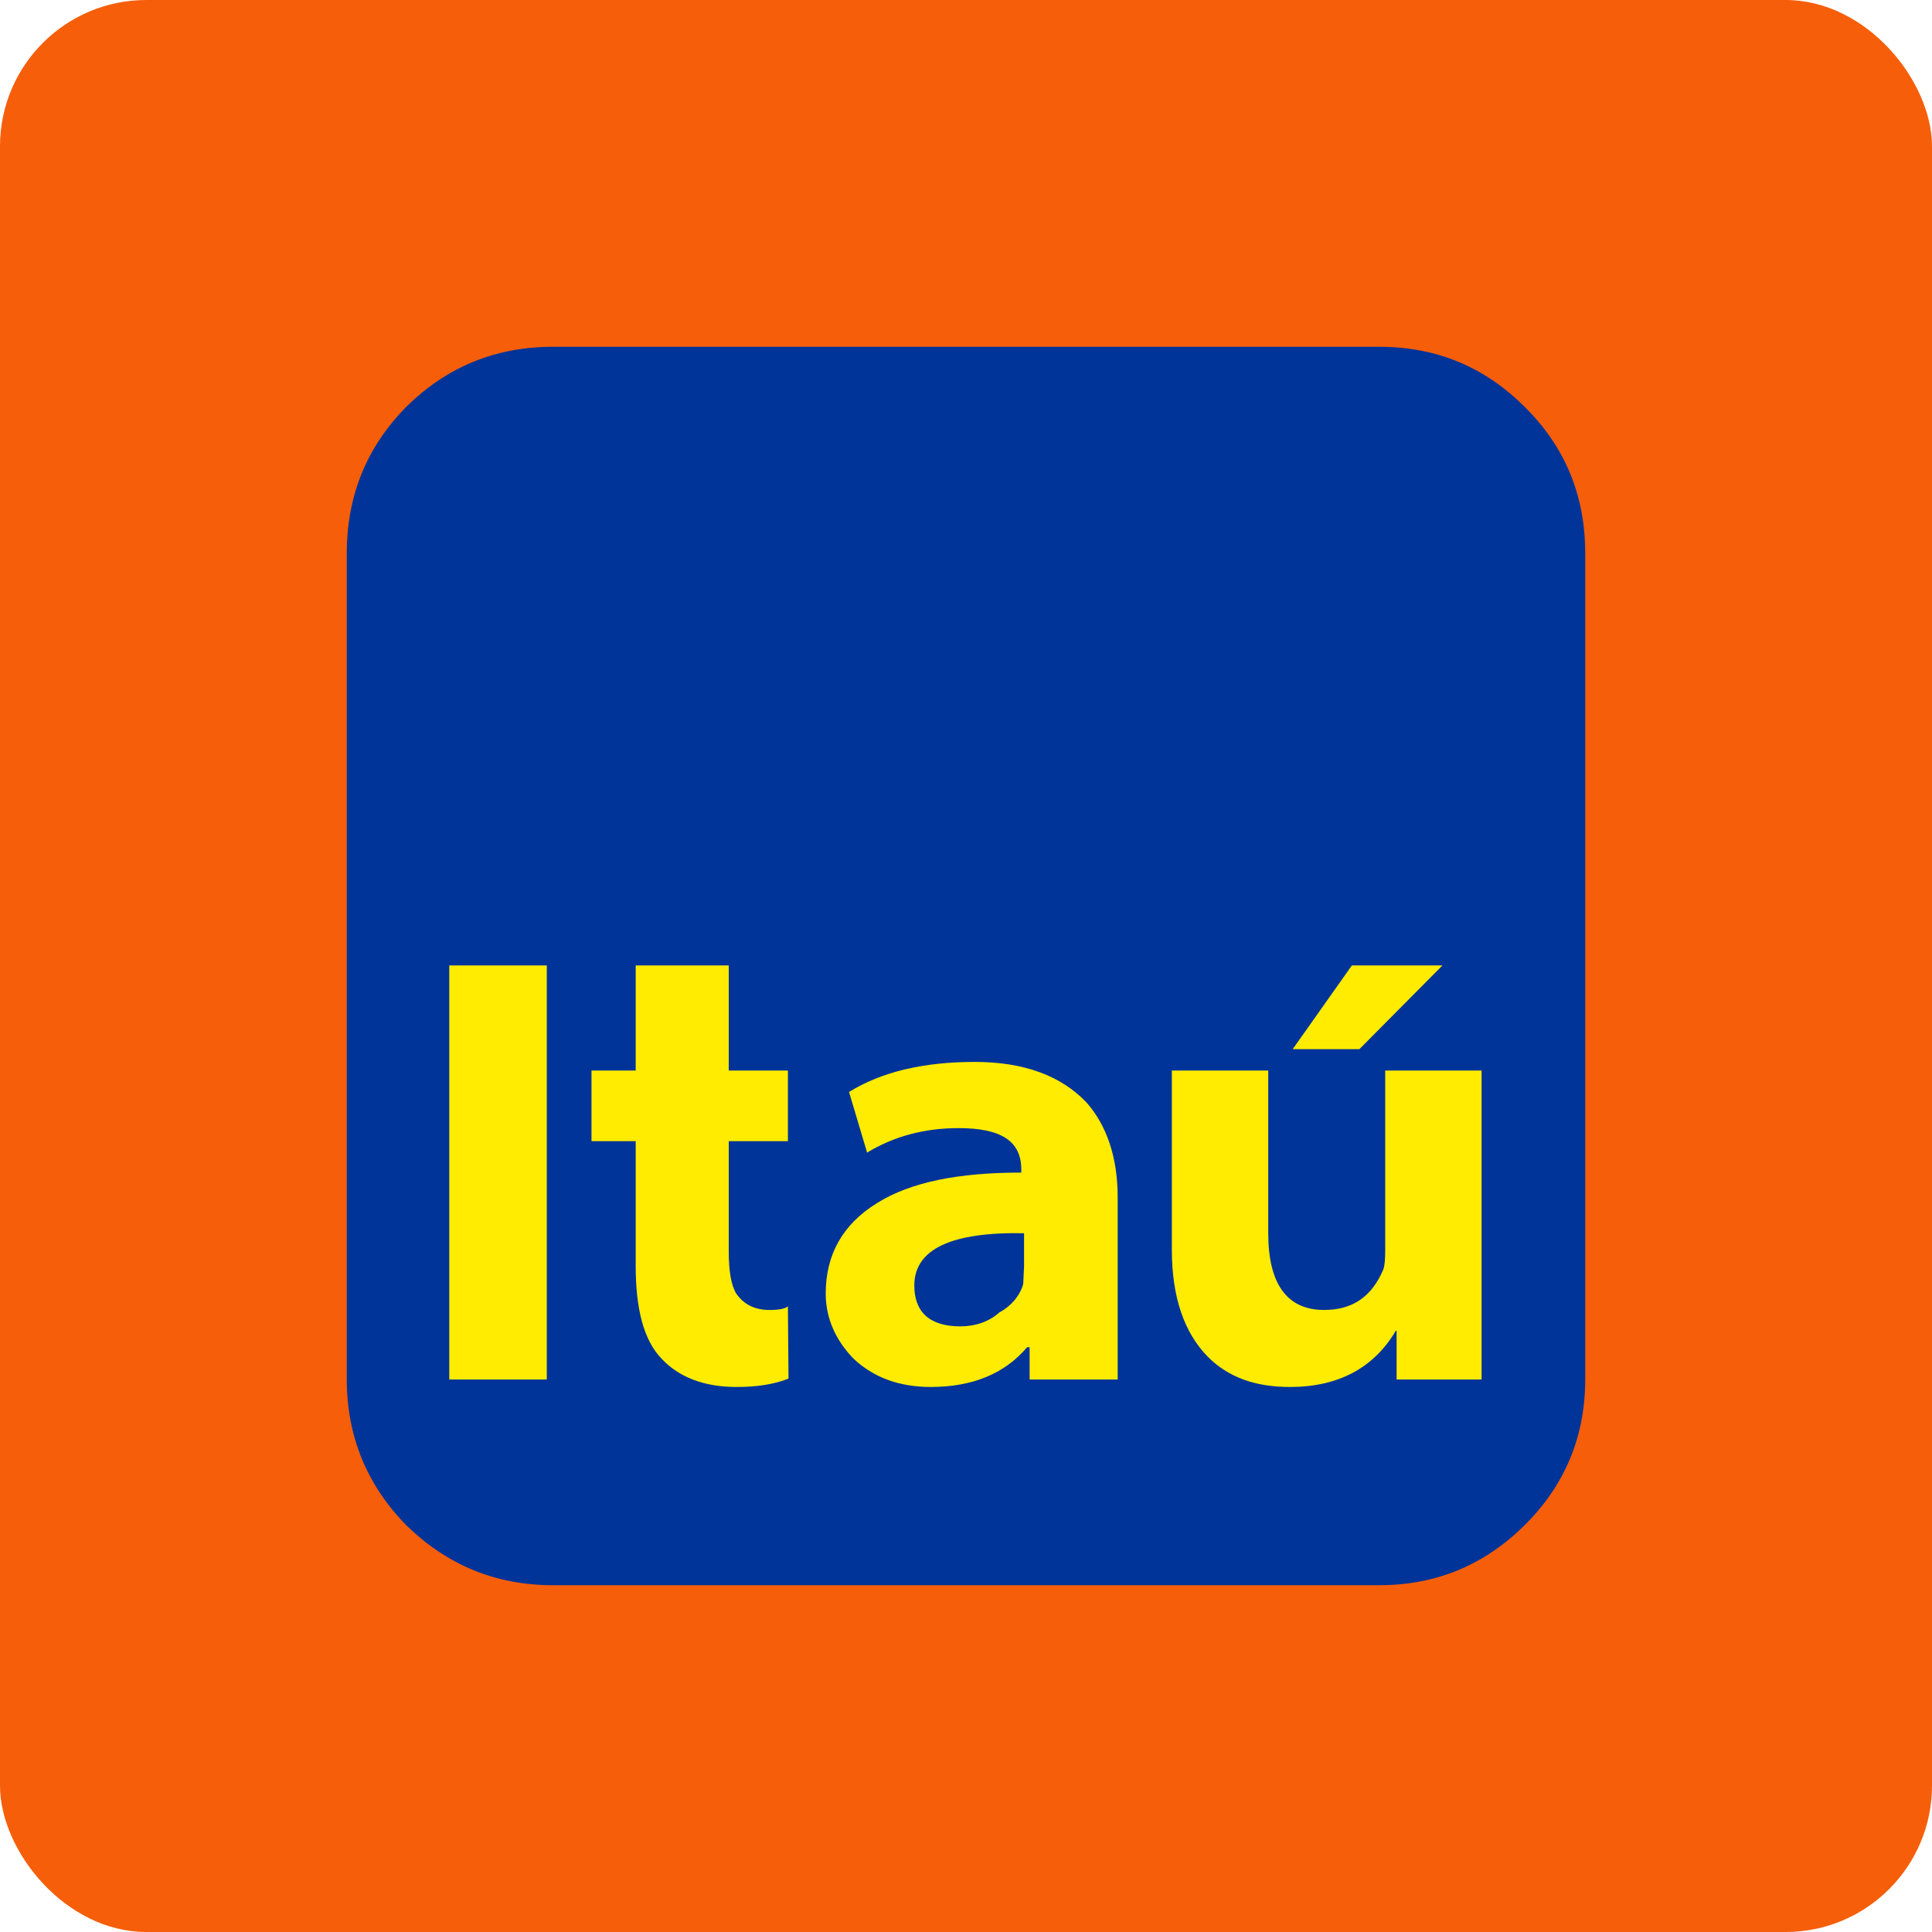 <svg width="57" height="57" viewBox="0 0 57 57" fill="none" xmlns="http://www.w3.org/2000/svg">
<rect width="57" height="57" rx="4.318" fill="#F65E0A"/>
<path fill-rule="evenodd" clip-rule="evenodd" d="M16.32 10.231H40.679C42.392 10.231 43.802 10.83 44.974 11.995C46.179 13.184 46.769 14.62 46.769 16.326V40.699C46.769 42.364 46.179 43.816 44.974 45.005C43.802 46.162 42.392 46.769 40.679 46.769H16.32C14.607 46.769 13.181 46.162 11.993 45.005C10.821 43.816 10.231 42.364 10.231 40.699V16.326C10.231 14.62 10.821 13.184 11.993 11.995C13.181 10.83 14.607 10.231 16.32 10.231Z" fill="#003499"/>
<path fill-rule="evenodd" clip-rule="evenodd" d="M38.139 30.953H40.106L42.556 28.484H39.884L38.139 30.953ZM37.417 31.584H34.573V36.868C34.573 38.279 34.942 39.32 35.631 40.026C36.245 40.641 37.04 40.92 38.065 40.92C39.475 40.92 40.532 40.362 41.179 39.263H41.204V40.699H43.712V31.584H40.868V36.9C40.868 37.147 40.852 37.352 40.81 37.458C40.474 38.246 39.917 38.648 39.065 38.648C37.975 38.648 37.417 37.885 37.417 36.384V31.584ZM30.131 34.595C28.279 34.595 26.869 34.874 25.885 35.489C24.877 36.105 24.361 36.999 24.361 38.164C24.361 38.894 24.656 39.542 25.18 40.083C25.771 40.641 26.533 40.92 27.459 40.92C28.721 40.92 29.656 40.51 30.303 39.747H30.377V40.699H32.975V35.325C32.975 34.119 32.639 33.184 32.049 32.52C31.303 31.74 30.213 31.33 28.762 31.33C27.279 31.33 26.033 31.609 25.049 32.216L25.582 34.005C26.385 33.52 27.279 33.283 28.279 33.283C29.541 33.283 30.131 33.668 30.131 34.505V34.595ZM23.246 31.584H21.5V28.484H18.755V31.584H17.451V33.668H18.755V37.352C18.755 38.615 18.992 39.542 19.517 40.083C20.033 40.641 20.796 40.92 21.722 40.92C22.336 40.92 22.82 40.846 23.263 40.674L23.246 38.541C23.156 38.615 22.984 38.648 22.705 38.648C22.263 38.648 21.943 38.484 21.722 38.164C21.574 37.926 21.5 37.516 21.5 36.9V33.668H23.246V31.584ZM26.975 37.926C26.975 36.851 28.074 36.343 30.213 36.384V37.352L30.188 37.885C30.082 38.246 29.82 38.541 29.483 38.722C29.172 39.001 28.762 39.132 28.336 39.132C27.443 39.132 26.975 38.722 26.975 37.926ZM13.255 40.699H16.132V28.484H13.255V40.699Z" fill="#FFEC00"/>
</svg>
